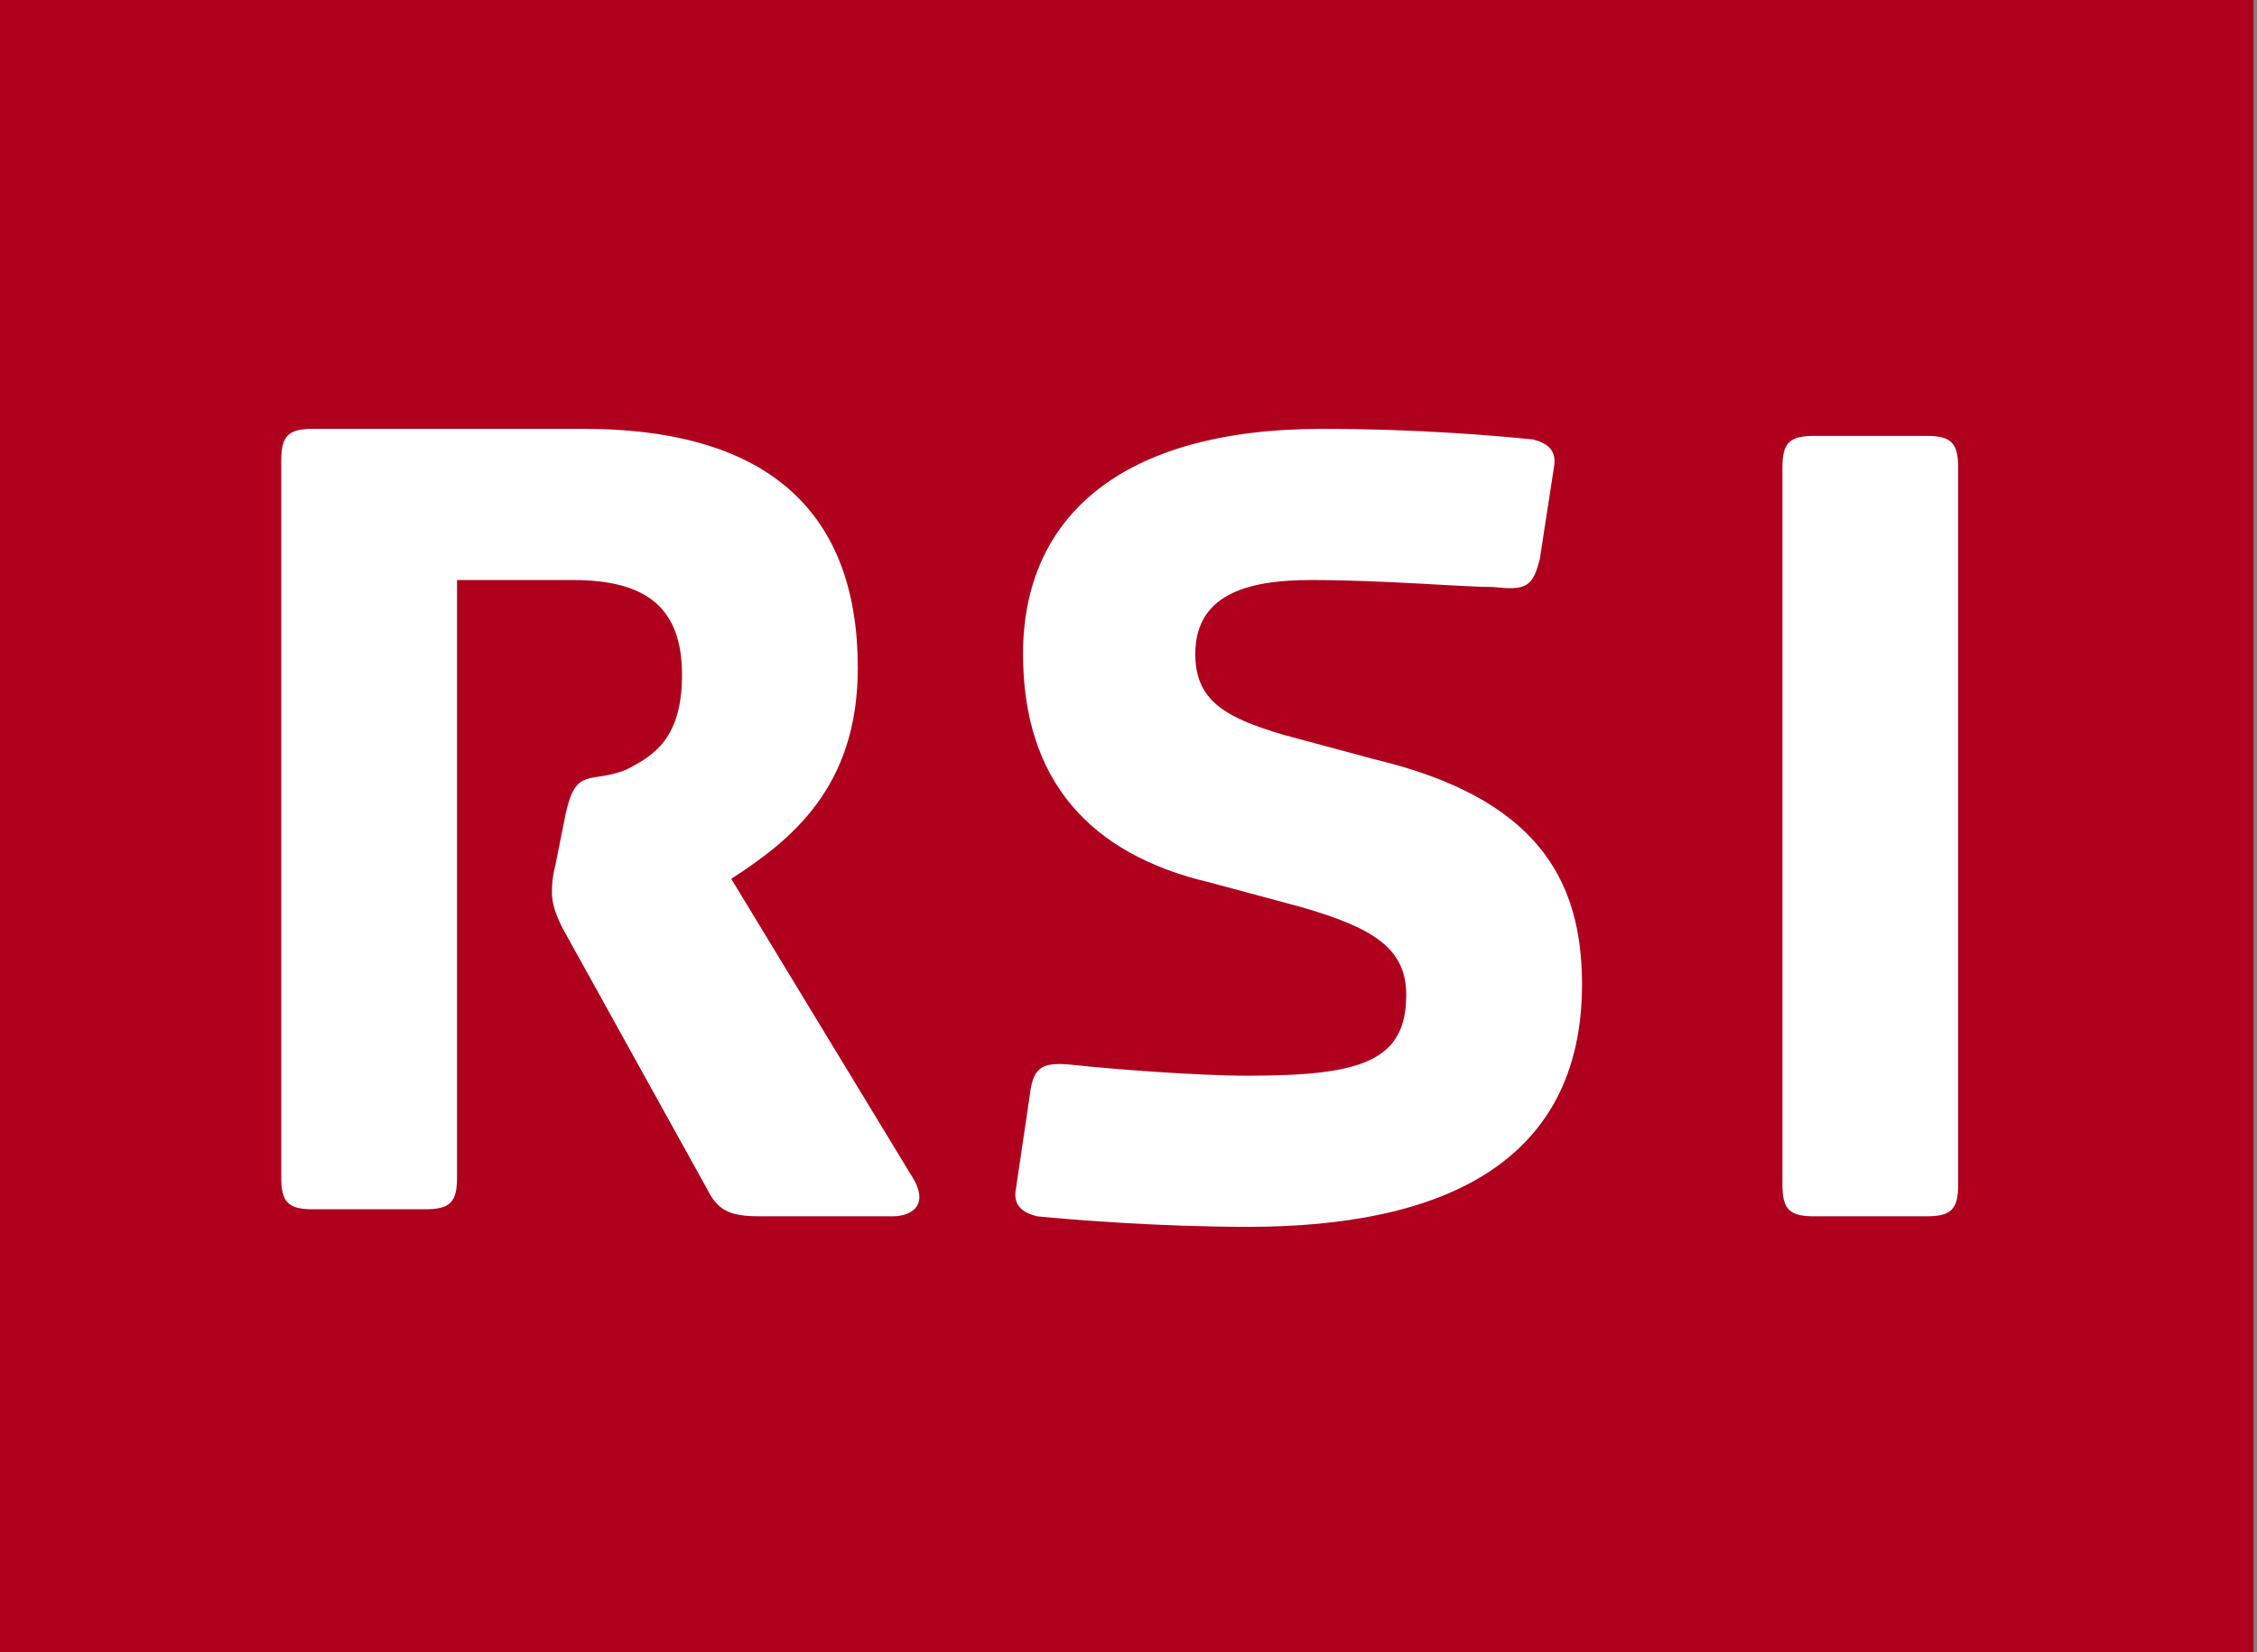<svg id="Livello_1" xmlns="http://www.w3.org/2000/svg" viewBox="0 0 64.2 47"><rect x="0" y="0" width="64.2" height="47" fill="#808080" stroke="none"/><style>.st0{fill:#af001e}.st1{fill:#fff}</style><path class="st0" d="M0 0h64.1v47H0z"/><path class="st1" d="M16.1 23.1l-.3 1.5c-.1.4-.1.6-.1.8 0 .3.1.6.3 1l4.1 7.4c.3.6.6.8 1.5.8h3.8c.5 0 1.1-.3.5-1.2L20.8 25c1.7-1.1 3.6-2.6 3.6-6 0-4.3-2.4-6.8-7.8-6.8H8.9c-.7 0-.9.2-.9.9v20.4c0 .7.2.9.9.9h3.2c.7 0 .9-.2.9-.9v-17h3.3c2.1 0 3.1.8 3.1 2.7 0 1.8-.8 2.3-1.6 2.7-1 .4-1.4-.1-1.7 1.2m13.2 8l-.4 2.7c-.1.5.2.7.6.8 1 .1 3.5.3 6 .3 5.5 0 9.5-1.8 9.5-6.9 0-3-1.3-5.3-5.9-6.4l-2.6-.7c-1.7-.5-2.5-1-2.5-2.3 0-1.8 1.7-2.1 3.3-2.1 2.1 0 4.3.2 5.2.2.9.1 1.1 0 1.3-.8l.4-2.6c.1-.5-.2-.7-.6-.8-1-.1-3.2-.3-6-.3-5.7 0-8.5 2.5-8.5 6.4 0 3.6 1.9 5.7 5.3 6.5l2.6.7c2.1.6 3 1.2 3 2.5 0 1.9-1.3 2.3-4.5 2.3-1.5 0-4-.2-4.9-.3s-1.2 0-1.3.8m21.4 2.6c0 .7.2.9.9.9h3.2c.7 0 .9-.2.9-.9V13.3c0-.7-.2-.9-.9-.9h-3.2c-.7 0-.9.2-.9.9v20.4z"/></svg>